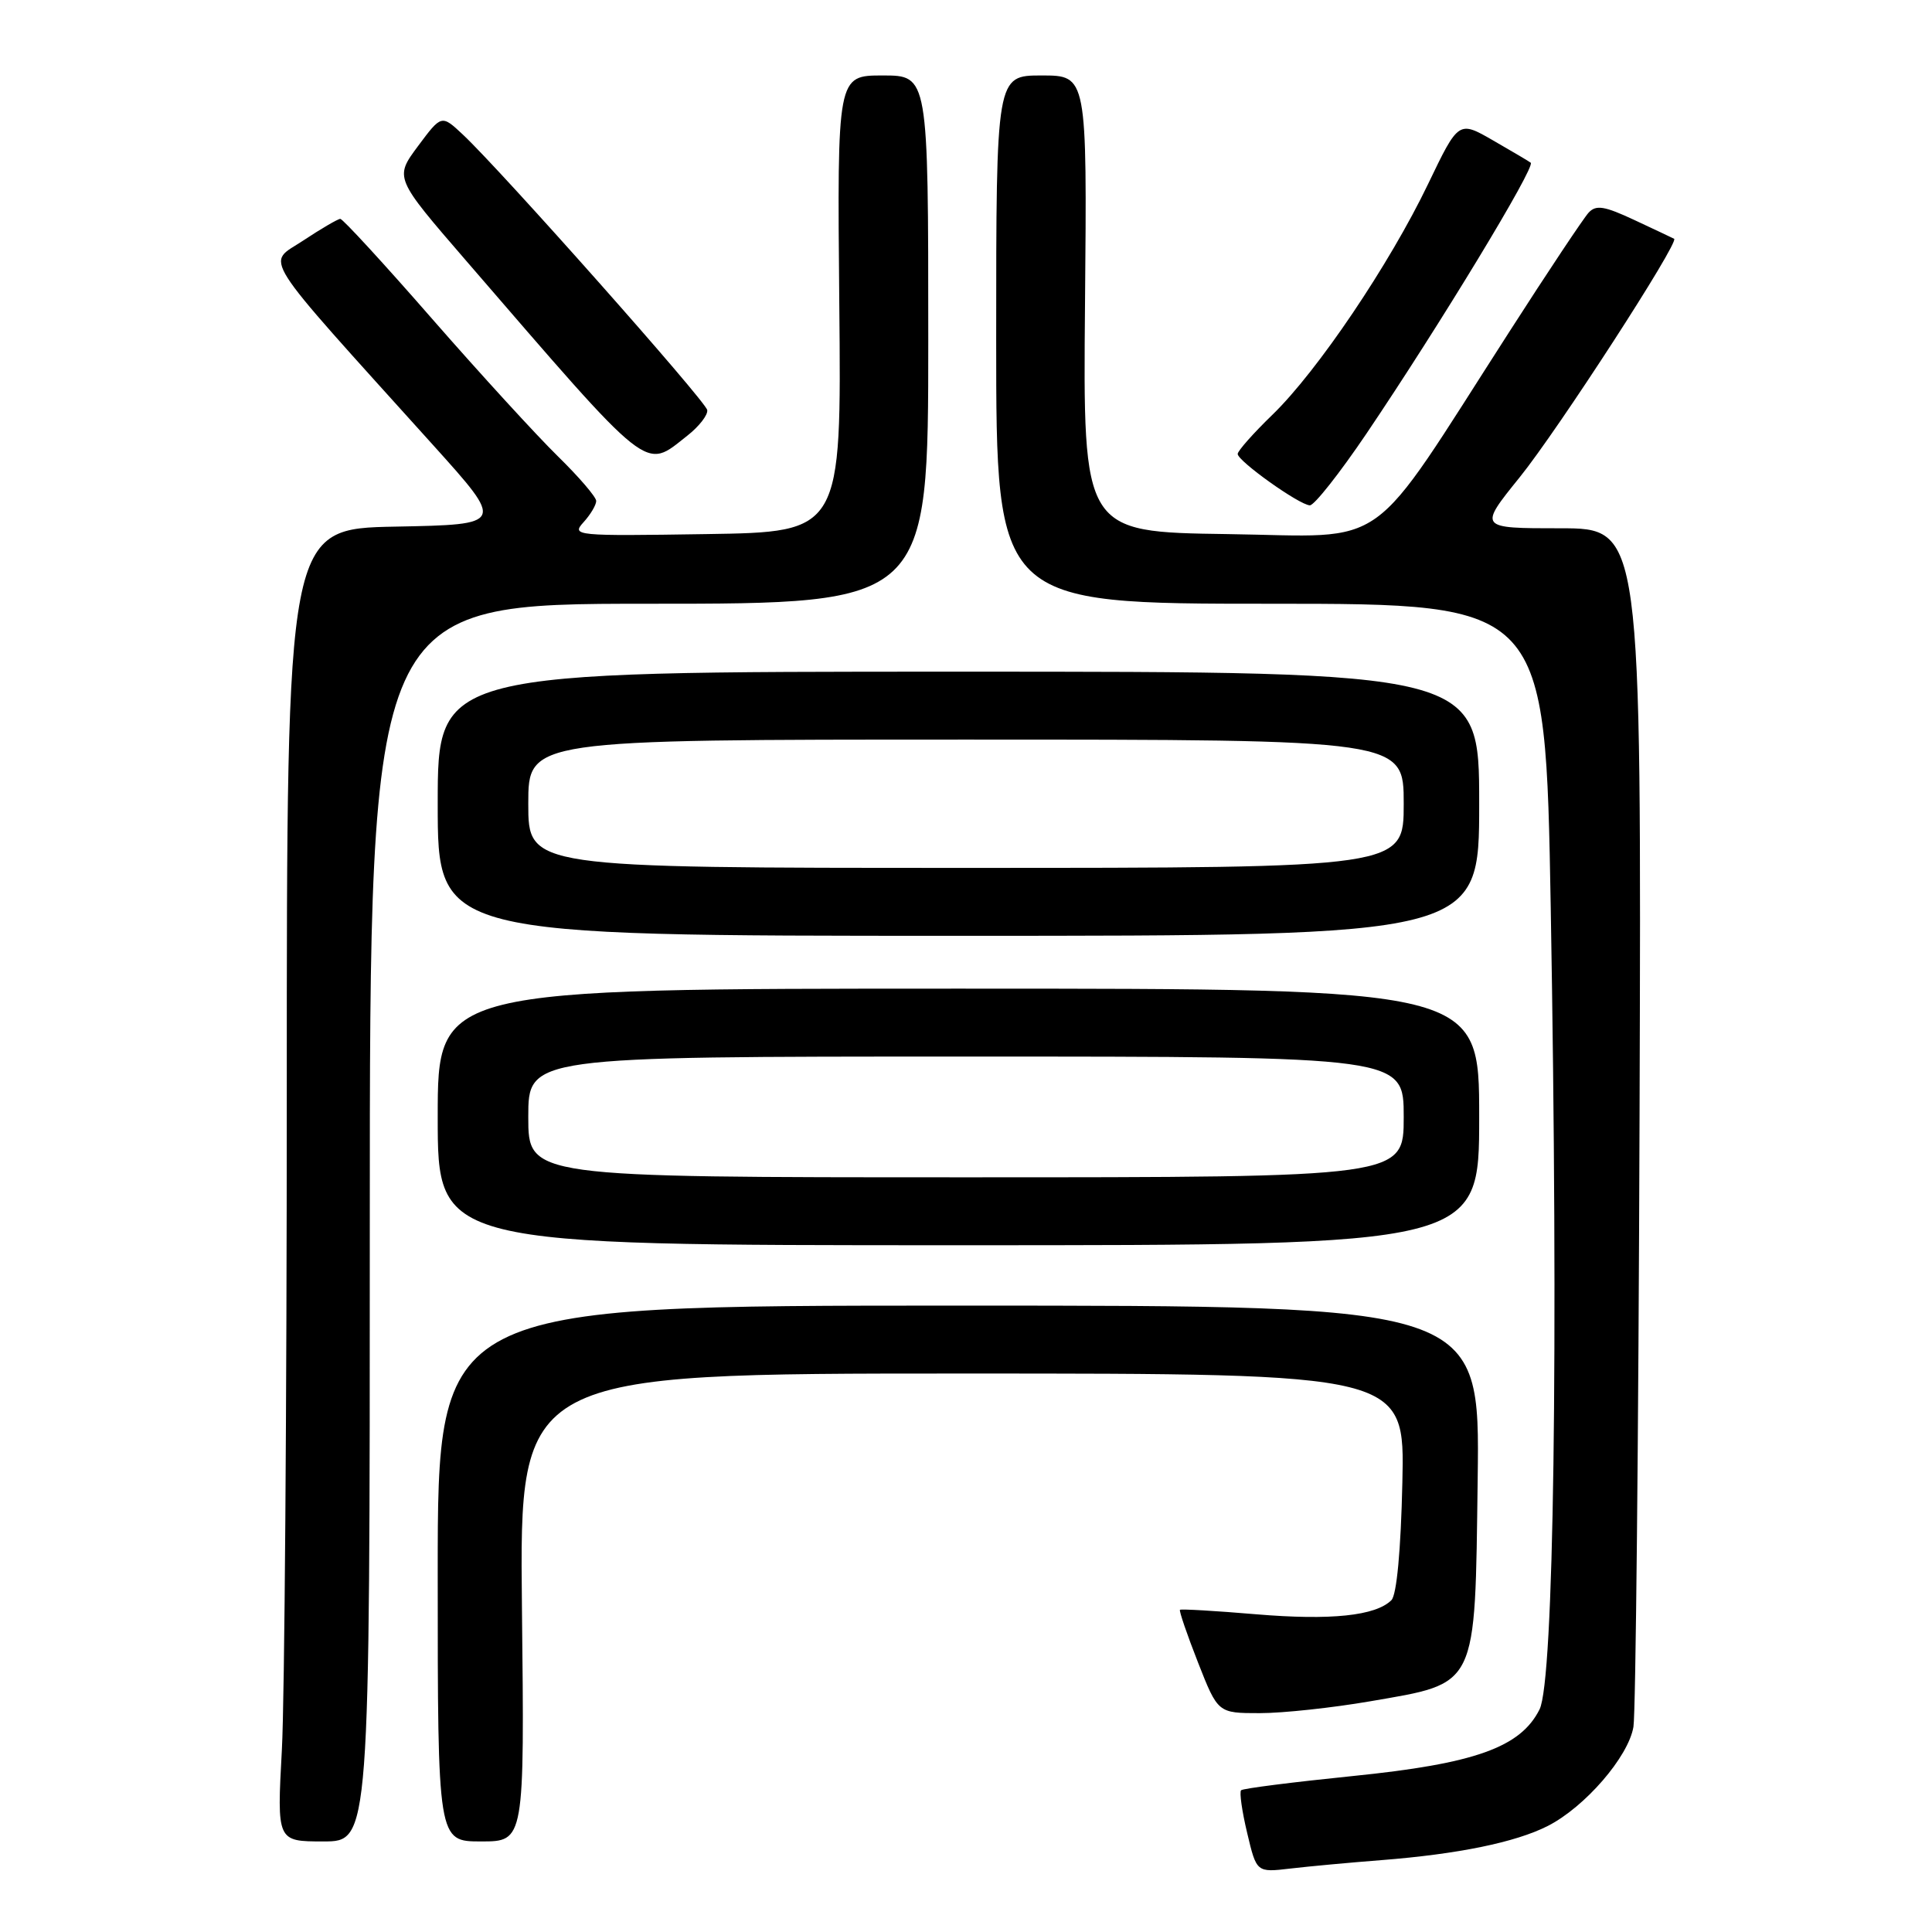 <?xml version="1.0" encoding="UTF-8" standalone="no"?>
<!DOCTYPE svg PUBLIC "-//W3C//DTD SVG 1.1//EN" "http://www.w3.org/Graphics/SVG/1.1/DTD/svg11.dtd" >
<svg xmlns="http://www.w3.org/2000/svg" xmlns:xlink="http://www.w3.org/1999/xlink" version="1.1" viewBox="0 0 256 256">
 <g >
 <path fill="currentColor"
d=" M 183.00 246.48 C 193.22 245.68 200.80 244.12 205.07 241.96 C 210.01 239.45 215.78 232.78 216.44 228.81 C 216.74 226.99 217.11 190.51 217.25 147.75 C 217.50 70.00 217.50 70.00 206.71 70.00 C 195.91 70.00 195.91 70.00 201.36 63.25 C 206.42 56.99 222.57 32.05 221.83 31.64 C 221.65 31.54 219.29 30.43 216.60 29.17 C 212.58 27.29 211.48 27.11 210.49 28.19 C 209.83 28.91 205.09 36.02 199.97 44.00 C 180.91 73.65 184.49 71.08 162.65 70.77 C 143.50 70.50 143.50 70.50 143.77 40.25 C 144.04 10.00 144.04 10.00 138.02 10.00 C 132.00 10.00 132.00 10.00 132.00 45.00 C 132.00 80.00 132.00 80.00 168.38 80.00 C 204.77 80.00 204.77 80.00 205.48 120.25 C 206.51 178.97 205.90 222.69 204.00 226.50 C 201.48 231.54 195.43 233.70 179.19 235.34 C 171.32 236.14 164.68 236.98 164.45 237.22 C 164.21 237.46 164.57 240.01 165.26 242.89 C 166.50 248.12 166.50 248.12 171.00 247.59 C 173.47 247.30 178.88 246.80 183.00 246.48 Z  M 49.00 162.00 C 49.00 80.00 49.00 80.00 86.00 80.00 C 123.00 80.00 123.00 80.00 123.00 45.00 C 123.00 10.00 123.00 10.00 116.96 10.00 C 110.93 10.00 110.93 10.00 111.21 40.25 C 111.50 70.50 111.50 70.50 93.57 70.77 C 76.18 71.04 75.70 70.99 77.32 69.20 C 78.25 68.18 79.00 66.91 79.00 66.38 C 79.00 65.86 76.71 63.19 73.92 60.46 C 71.13 57.73 63.63 49.54 57.26 42.25 C 50.90 34.96 45.42 29.00 45.09 29.00 C 44.77 29.01 42.55 30.30 40.17 31.88 C 35.29 35.12 33.87 32.89 57.41 59.00 C 66.87 69.50 66.87 69.50 52.43 69.78 C 38.00 70.05 38.00 70.05 38.00 144.87 C 38.00 186.02 37.71 225.16 37.35 231.84 C 36.69 244.00 36.69 244.00 42.85 244.00 C 49.00 244.00 49.00 244.00 49.00 162.00 Z  M 69.16 213.00 C 68.83 182.00 68.83 182.00 127.49 182.00 C 186.15 182.00 186.15 182.00 185.82 196.45 C 185.62 205.43 185.07 211.33 184.37 212.03 C 182.28 214.11 176.34 214.73 166.44 213.90 C 161.03 213.44 156.49 213.18 156.35 213.31 C 156.22 213.45 157.29 216.59 158.74 220.28 C 161.38 227.00 161.38 227.00 166.94 227.00 C 170.00 227.00 176.55 226.29 181.50 225.44 C 195.90 222.95 195.43 223.90 195.80 195.98 C 196.10 173.00 196.10 173.00 127.05 173.00 C 58.00 173.00 58.00 173.00 58.00 208.50 C 58.00 244.00 58.00 244.00 63.75 244.00 C 69.50 244.00 69.50 244.00 69.16 213.00 Z  M 196.00 148.00 C 196.00 131.00 196.00 131.00 127.00 131.00 C 58.00 131.00 58.00 131.00 58.00 148.00 C 58.00 165.00 58.00 165.00 127.00 165.00 C 196.00 165.00 196.00 165.00 196.00 148.00 Z  M 196.00 106.50 C 196.00 89.00 196.00 89.00 127.00 89.00 C 58.00 89.00 58.00 89.00 58.00 106.50 C 58.00 124.00 58.00 124.00 127.00 124.00 C 196.00 124.00 196.00 124.00 196.00 106.50 Z  M 181.06 57.46 C 190.79 43.05 203.50 22.10 202.83 21.56 C 202.65 21.41 200.42 20.09 197.88 18.63 C 193.27 15.97 193.27 15.97 189.23 24.38 C 184.13 35.00 174.58 49.17 168.60 54.96 C 166.07 57.41 164.00 59.75 164.00 60.15 C 164.00 61.09 172.15 66.90 173.56 66.96 C 174.14 66.98 177.51 62.71 181.06 57.46 Z  M 91.06 57.74 C 92.63 56.51 93.83 54.97 93.71 54.33 C 93.49 53.12 66.42 22.60 61.34 17.84 C 58.50 15.18 58.50 15.18 55.38 19.37 C 52.27 23.56 52.27 23.56 61.75 34.53 C 86.56 63.25 85.31 62.26 91.06 57.74 Z  M 70.00 148.00 C 70.00 140.00 70.00 140.00 128.00 140.00 C 186.00 140.00 186.00 140.00 186.00 148.00 C 186.00 156.00 186.00 156.00 128.00 156.00 C 70.00 156.00 70.00 156.00 70.00 148.00 Z  M 70.00 106.50 C 70.00 98.00 70.00 98.00 128.00 98.00 C 186.00 98.00 186.00 98.00 186.00 106.50 C 186.00 115.00 186.00 115.00 128.00 115.00 C 70.00 115.00 70.00 115.00 70.00 106.50 Z "/>
</g>
</svg>
